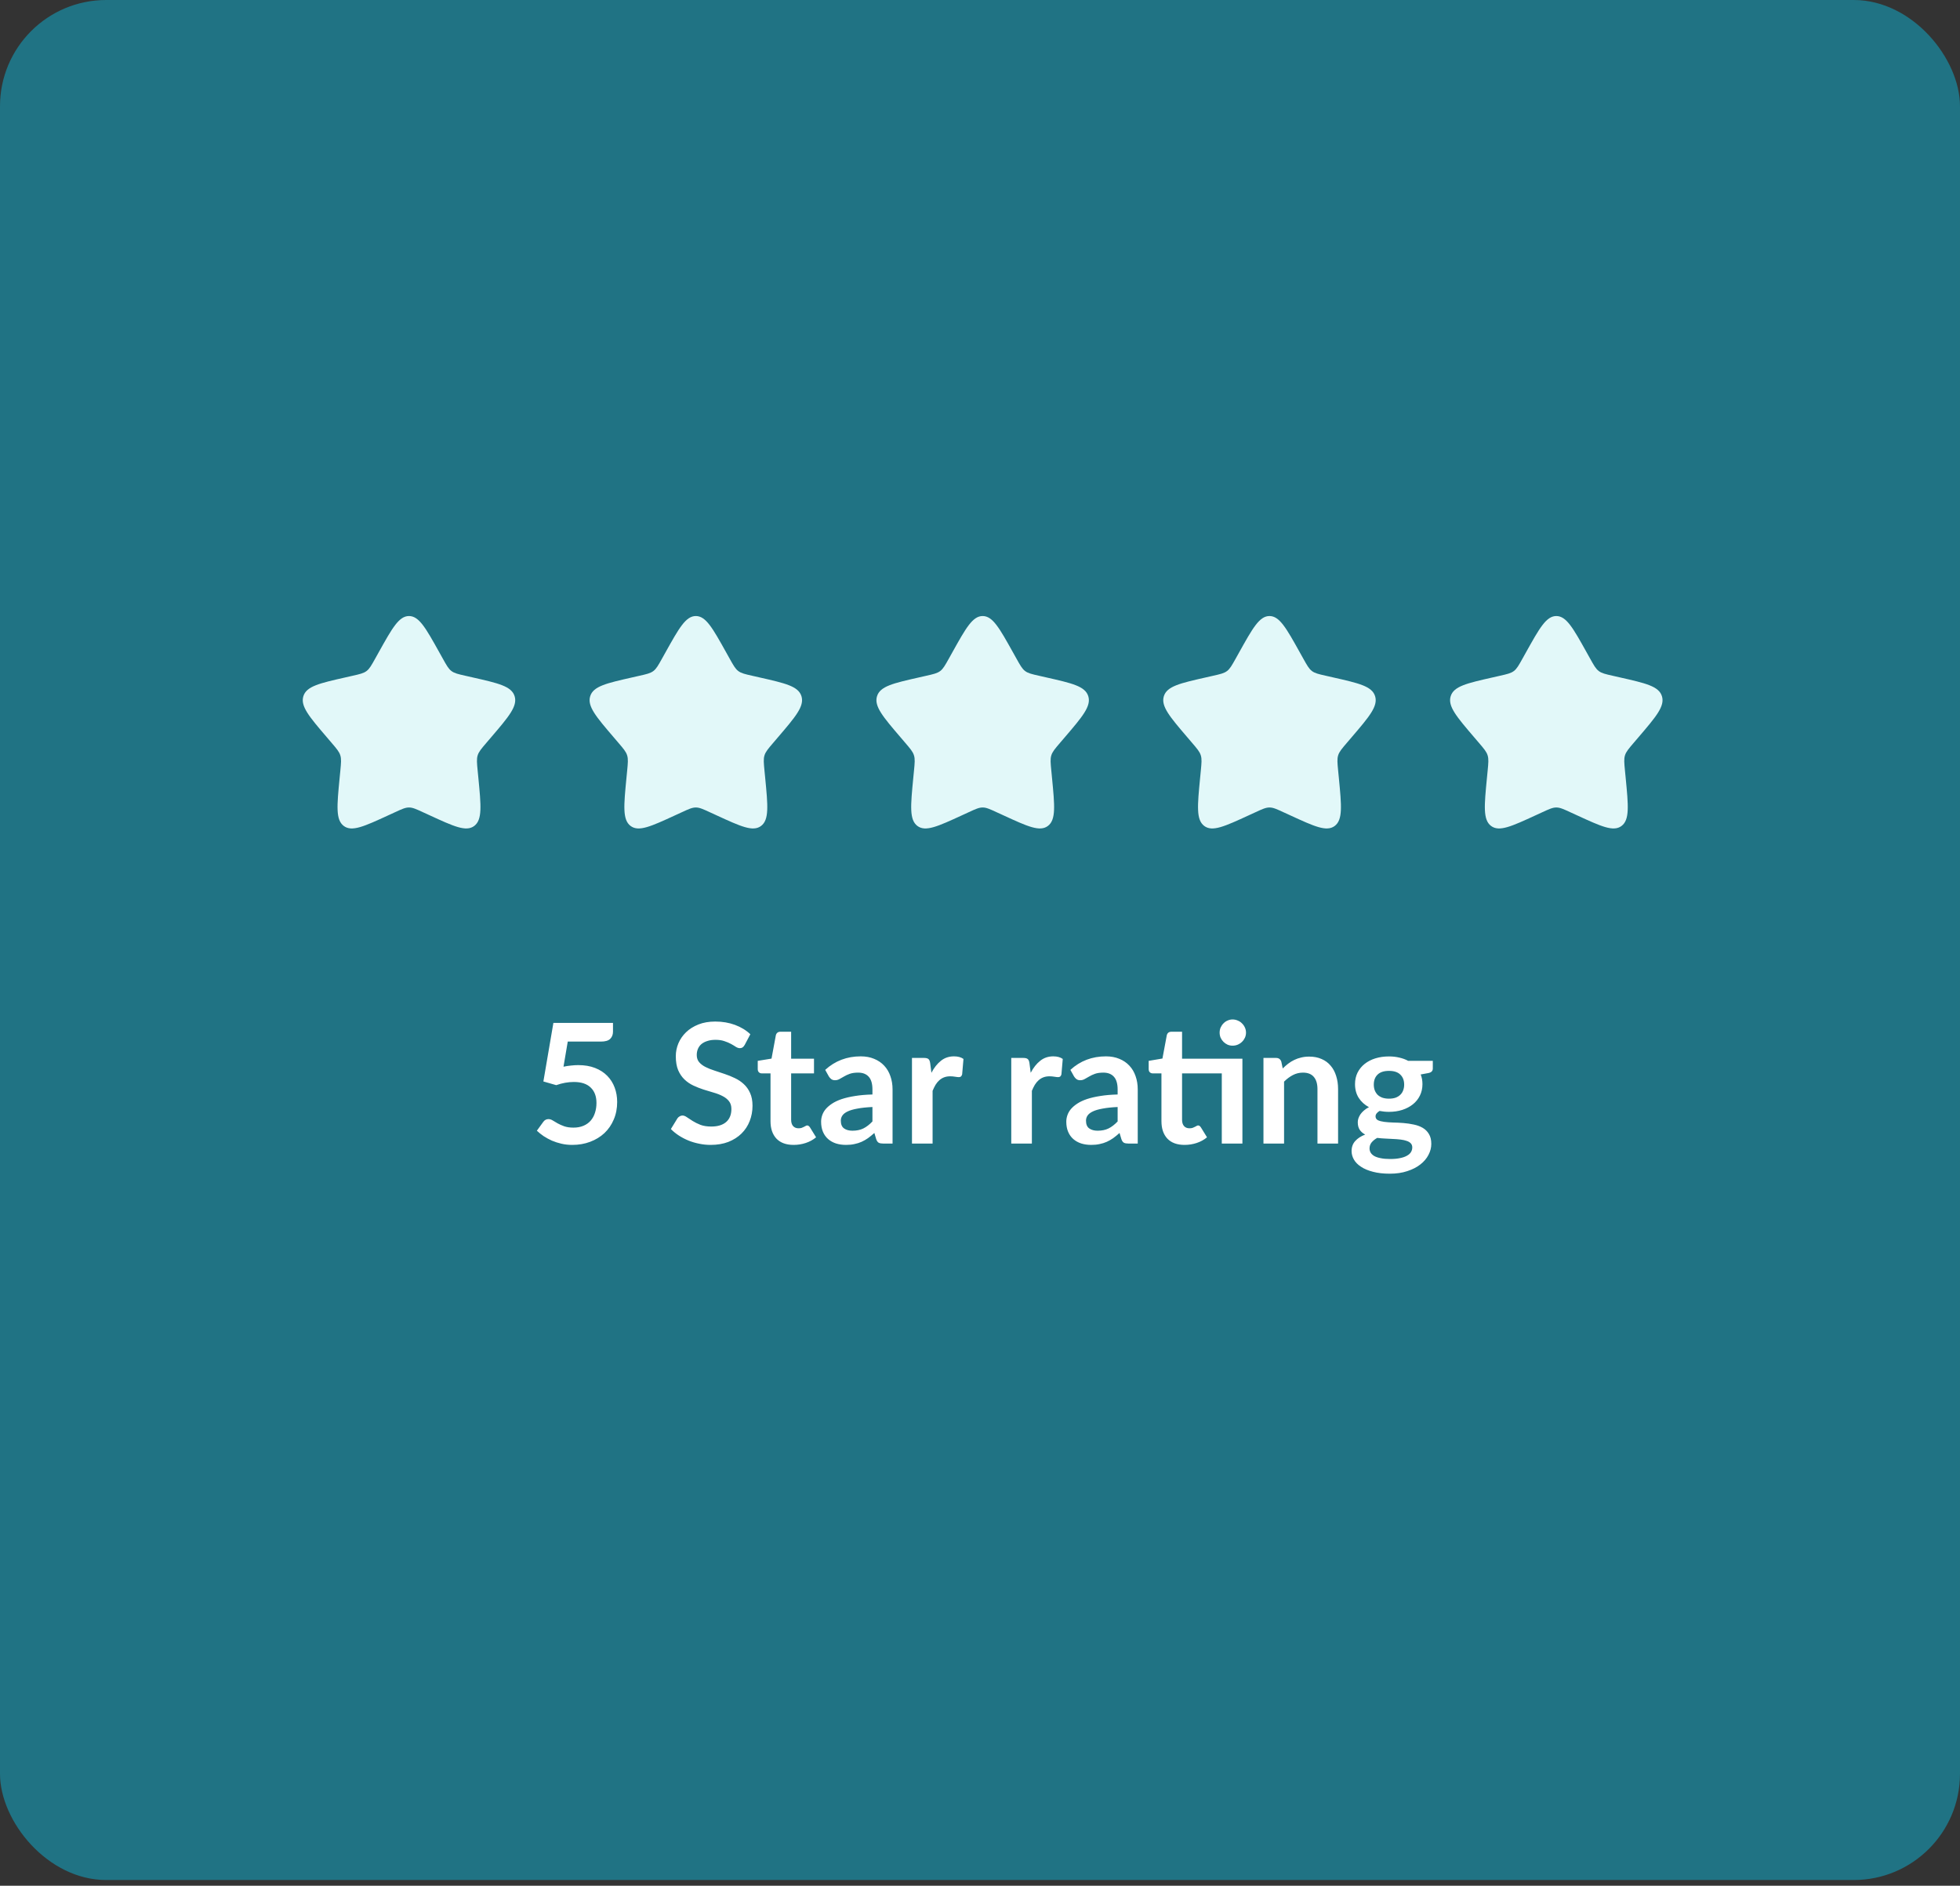 <svg width="212" height="204" viewBox="0 0 212 204" fill="none" xmlns="http://www.w3.org/2000/svg">
<rect x="0" y="0" width="212" height="204" fill="#333333" stroke="none"/>
<rect width="211.999" height="203.381" rx="11.491" fill="#207384"/>
<path d="M40.967 70.558C42.423 67.948 43.15 66.643 44.238 66.643C45.327 66.643 46.054 67.948 47.51 70.558L47.887 71.234C48.3 71.977 48.507 72.348 48.829 72.592C49.151 72.837 49.553 72.928 50.357 73.109L51.088 73.275C53.914 73.915 55.327 74.234 55.663 75.316C55.999 76.396 55.036 77.523 53.109 79.776L52.61 80.359C52.063 80.999 51.789 81.319 51.666 81.715C51.543 82.111 51.584 82.538 51.667 83.392L51.743 84.17C52.033 87.177 52.179 88.68 51.299 89.348C50.419 90.016 49.095 89.406 46.45 88.188L45.764 87.874C45.013 87.526 44.637 87.354 44.238 87.354C43.84 87.354 43.464 87.526 42.711 87.874L42.028 88.188C39.381 89.406 38.058 90.015 37.179 89.349C36.297 88.68 36.443 87.177 36.734 84.17L36.81 83.393C36.892 82.538 36.934 82.111 36.81 81.716C36.688 81.319 36.413 80.999 35.866 80.36L35.368 79.776C33.441 77.524 32.478 76.397 32.813 75.316C33.15 74.234 34.563 73.914 37.39 73.275L38.121 73.109C38.924 72.928 39.325 72.837 39.648 72.592C39.97 72.348 40.176 71.977 40.59 71.234L40.967 70.558Z" fill="#E2F8F9"/>
<path d="M71.991 70.558C73.447 67.948 74.174 66.643 75.263 66.643C76.351 66.643 77.078 67.948 78.534 70.558L78.911 71.234C79.325 71.977 79.531 72.348 79.853 72.592C80.175 72.837 80.577 72.928 81.381 73.109L82.112 73.275C84.939 73.915 86.351 74.234 86.688 75.316C87.023 76.396 86.06 77.523 84.133 79.776L83.635 80.359C83.088 80.999 82.813 81.319 82.69 81.715C82.567 82.111 82.608 82.538 82.691 83.392L82.767 84.17C83.058 87.177 83.204 88.68 82.323 89.348C81.443 90.016 80.12 89.406 77.475 88.188L76.788 87.874C76.037 87.526 75.661 87.354 75.263 87.354C74.864 87.354 74.488 87.526 73.736 87.874L73.052 88.188C70.406 89.406 69.082 90.015 68.203 89.349C67.322 88.68 67.468 87.177 67.758 84.17L67.834 83.393C67.917 82.538 67.958 82.111 67.834 81.716C67.712 81.319 67.438 80.999 66.891 80.36L66.392 79.776C64.465 77.524 63.502 76.397 63.838 75.316C64.174 74.234 65.588 73.914 68.414 73.275L69.145 73.109C69.948 72.928 70.349 72.837 70.672 72.592C70.994 72.348 71.201 71.977 71.614 71.234L71.991 70.558Z" fill="#E2F8F9"/>
<path d="M103.016 70.558C104.471 67.948 105.199 66.643 106.287 66.643C107.375 66.643 108.102 67.948 109.558 70.558L109.935 71.234C110.349 71.977 110.556 72.348 110.877 72.592C111.199 72.837 111.601 72.928 112.406 73.109L113.136 73.275C115.963 73.915 117.375 74.234 117.712 75.316C118.047 76.396 117.085 77.523 115.158 79.776L114.659 80.359C114.112 80.999 113.837 81.319 113.714 81.715C113.591 82.111 113.633 82.538 113.716 83.392L113.791 84.17C114.082 87.177 114.228 88.68 113.348 89.348C112.468 90.016 111.144 89.406 108.499 88.188L107.813 87.874C107.061 87.526 106.686 87.354 106.287 87.354C105.888 87.354 105.512 87.526 104.76 87.874L104.076 88.188C101.43 89.406 100.106 90.015 99.227 89.349C98.346 88.68 98.492 87.177 98.782 84.17L98.858 83.393C98.941 82.538 98.983 82.111 98.858 81.716C98.737 81.319 98.462 80.999 97.915 80.36L97.416 79.776C95.489 77.524 94.526 76.397 94.862 75.316C95.199 74.234 96.612 73.914 99.439 73.275L100.169 73.109C100.973 72.928 101.374 72.837 101.697 72.592C102.018 72.348 102.225 71.977 102.639 71.234L103.016 70.558Z" fill="#E2F8F9"/>
<path d="M134.04 70.558C135.496 67.948 136.223 66.643 137.311 66.643C138.399 66.643 139.127 67.948 140.582 70.558L140.959 71.234C141.373 71.977 141.58 72.348 141.902 72.592C142.223 72.837 142.625 72.928 143.43 73.109L144.161 73.275C146.987 73.915 148.399 74.234 148.736 75.316C149.072 76.396 148.109 77.523 146.182 79.776L145.683 80.359C145.136 80.999 144.861 81.319 144.739 81.715C144.616 82.111 144.657 82.538 144.74 83.392L144.816 84.17C145.106 87.177 145.252 88.68 144.372 89.348C143.492 90.016 142.168 89.406 139.523 88.188L138.837 87.874C138.086 87.526 137.71 87.354 137.311 87.354C136.912 87.354 136.537 87.526 135.784 87.874L135.1 88.188C132.454 89.406 131.13 90.015 130.251 89.349C129.37 88.68 129.516 87.177 129.807 84.17L129.883 83.393C129.965 82.538 130.007 82.111 129.883 81.716C129.761 81.319 129.486 80.999 128.939 80.36L128.44 79.776C126.514 77.524 125.551 76.397 125.886 75.316C126.223 74.234 127.636 73.914 130.463 73.275L131.194 73.109C131.997 72.928 132.398 72.837 132.721 72.592C133.042 72.348 133.249 71.977 133.663 71.234L134.04 70.558Z" fill="#E2F8F9"/>
<path d="M165.064 70.558C166.52 67.948 167.247 66.643 168.335 66.643C169.424 66.643 170.151 67.948 171.607 70.558L171.984 71.234C172.397 71.977 172.604 72.348 172.926 72.592C173.248 72.837 173.65 72.928 174.454 73.109L175.185 73.275C178.012 73.915 179.424 74.234 179.76 75.316C180.096 76.396 179.133 77.523 177.206 79.776L176.707 80.359C176.161 80.999 175.886 81.319 175.763 81.715C175.64 82.111 175.681 82.538 175.764 83.392L175.84 84.17C176.131 87.177 176.277 88.68 175.396 89.348C174.516 90.016 173.193 89.406 170.547 88.188L169.861 87.874C169.11 87.526 168.734 87.354 168.335 87.354C167.937 87.354 167.561 87.526 166.808 87.874L166.125 88.188C163.478 89.406 162.155 90.015 161.276 89.349C160.394 88.68 160.54 87.177 160.831 84.17L160.907 83.393C160.99 82.538 161.031 82.111 160.907 81.716C160.785 81.319 160.51 80.999 159.964 80.36L159.465 79.776C157.538 77.524 156.575 76.397 156.911 75.316C157.247 74.234 158.661 73.914 161.487 73.275L162.218 73.109C163.021 72.928 163.422 72.837 163.745 72.592C164.067 72.348 164.274 71.977 164.687 71.234L165.064 70.558Z" fill="#E2F8F9"/>
<path d="M60.95 115.396C61.238 115.336 61.515 115.294 61.78 115.27C62.045 115.24 62.301 115.225 62.547 115.225C63.234 115.225 63.839 115.327 64.362 115.532C64.886 115.736 65.325 116.019 65.68 116.381C66.035 116.742 66.303 117.166 66.484 117.653C66.664 118.135 66.755 118.656 66.755 119.215C66.755 119.908 66.631 120.54 66.385 121.111C66.144 121.683 65.807 122.174 65.373 122.583C64.94 122.986 64.425 123.299 63.83 123.522C63.24 123.745 62.596 123.856 61.898 123.856C61.488 123.856 61.1 123.814 60.733 123.729C60.366 123.645 60.02 123.534 59.695 123.395C59.376 123.251 59.078 123.088 58.801 122.908C58.53 122.721 58.286 122.526 58.069 122.321L58.756 121.373C58.9 121.168 59.09 121.066 59.324 121.066C59.475 121.066 59.628 121.114 59.785 121.211C59.941 121.307 60.119 121.412 60.318 121.527C60.522 121.641 60.76 121.746 61.031 121.843C61.308 121.939 61.639 121.987 62.024 121.987C62.433 121.987 62.794 121.921 63.107 121.788C63.42 121.656 63.679 121.472 63.884 121.238C64.094 120.997 64.251 120.714 64.353 120.389C64.462 120.058 64.516 119.7 64.516 119.315C64.516 118.604 64.308 118.051 63.893 117.653C63.483 117.25 62.876 117.049 62.069 117.049C61.449 117.049 60.814 117.163 60.164 117.392L58.774 116.994L59.857 110.657H66.303V111.605C66.303 111.924 66.204 112.182 66.005 112.381C65.807 112.58 65.47 112.679 64.994 112.679H61.41L60.95 115.396ZM80.554 113.031C80.482 113.157 80.404 113.251 80.319 113.311C80.241 113.365 80.142 113.392 80.022 113.392C79.895 113.392 79.757 113.347 79.606 113.257C79.462 113.16 79.287 113.055 79.083 112.941C78.878 112.826 78.637 112.724 78.36 112.634C78.09 112.537 77.767 112.489 77.394 112.489C77.057 112.489 76.762 112.531 76.51 112.616C76.257 112.694 76.043 112.805 75.868 112.95C75.7 113.094 75.574 113.269 75.489 113.473C75.405 113.672 75.363 113.892 75.363 114.132C75.363 114.439 75.447 114.695 75.616 114.9C75.79 115.105 76.019 115.279 76.302 115.424C76.585 115.568 76.907 115.697 77.268 115.812C77.629 115.926 77.999 116.049 78.378 116.182C78.758 116.308 79.128 116.459 79.489 116.633C79.85 116.802 80.172 117.019 80.455 117.283C80.738 117.542 80.963 117.861 81.132 118.24C81.306 118.62 81.394 119.08 81.394 119.622C81.394 120.211 81.291 120.765 81.087 121.283C80.888 121.794 80.593 122.243 80.202 122.628C79.817 123.007 79.344 123.308 78.785 123.531C78.225 123.748 77.584 123.856 76.862 123.856C76.446 123.856 76.037 123.814 75.634 123.729C75.231 123.651 74.842 123.537 74.469 123.386C74.102 123.236 73.756 123.055 73.431 122.845C73.106 122.634 72.817 122.399 72.564 122.141L73.277 120.976C73.338 120.892 73.416 120.822 73.512 120.768C73.609 120.708 73.711 120.678 73.819 120.678C73.97 120.678 74.132 120.741 74.307 120.868C74.481 120.988 74.689 121.123 74.93 121.274C75.17 121.424 75.45 121.563 75.769 121.689C76.094 121.809 76.482 121.87 76.934 121.87C77.626 121.87 78.162 121.707 78.541 121.382C78.92 121.051 79.11 120.579 79.11 119.965C79.11 119.622 79.022 119.342 78.848 119.125C78.679 118.908 78.454 118.728 78.171 118.583C77.888 118.433 77.566 118.307 77.205 118.204C76.844 118.102 76.476 117.991 76.103 117.87C75.73 117.75 75.363 117.605 75.002 117.437C74.641 117.268 74.319 117.049 74.036 116.778C73.753 116.507 73.524 116.17 73.35 115.767C73.181 115.357 73.097 114.855 73.097 114.259C73.097 113.783 73.19 113.32 73.377 112.869C73.569 112.417 73.846 112.017 74.207 111.668C74.569 111.319 75.014 111.039 75.543 110.828C76.073 110.617 76.681 110.512 77.367 110.512C78.138 110.512 78.848 110.633 79.498 110.873C80.148 111.114 80.702 111.451 81.159 111.884L80.554 113.031ZM85.842 123.856C85.036 123.856 84.416 123.63 83.983 123.179C83.555 122.721 83.341 122.092 83.341 121.292V116.119H82.394C82.273 116.119 82.171 116.08 82.087 116.001C82.002 115.923 81.96 115.806 81.96 115.649V114.764L83.45 114.521L83.919 111.993C83.949 111.872 84.007 111.779 84.091 111.713C84.175 111.647 84.283 111.614 84.416 111.614H85.572V114.53H88.045V116.119H85.572V121.138C85.572 121.427 85.641 121.653 85.779 121.815C85.924 121.978 86.119 122.059 86.366 122.059C86.504 122.059 86.619 122.044 86.709 122.014C86.805 121.978 86.887 121.942 86.953 121.906C87.025 121.87 87.088 121.837 87.142 121.806C87.197 121.77 87.251 121.752 87.305 121.752C87.371 121.752 87.425 121.77 87.467 121.806C87.51 121.837 87.555 121.885 87.603 121.951L88.271 123.034C87.946 123.305 87.573 123.51 87.151 123.648C86.73 123.787 86.294 123.856 85.842 123.856ZM94.366 119.757C93.722 119.787 93.18 119.844 92.741 119.929C92.302 120.007 91.95 120.109 91.685 120.236C91.42 120.362 91.23 120.509 91.116 120.678C91.002 120.846 90.945 121.03 90.945 121.229C90.945 121.62 91.059 121.9 91.288 122.068C91.522 122.237 91.826 122.321 92.2 122.321C92.657 122.321 93.051 122.24 93.382 122.077C93.719 121.909 94.047 121.656 94.366 121.319V119.757ZM89.256 115.74C90.322 114.764 91.604 114.277 93.102 114.277C93.644 114.277 94.129 114.367 94.556 114.548C94.983 114.722 95.344 114.969 95.639 115.288C95.934 115.601 96.157 115.977 96.307 116.417C96.464 116.856 96.542 117.337 96.542 117.861V123.711H95.531C95.32 123.711 95.158 123.681 95.043 123.621C94.929 123.555 94.839 123.426 94.772 123.233L94.574 122.565C94.339 122.775 94.11 122.962 93.888 123.125C93.665 123.281 93.433 123.413 93.193 123.522C92.952 123.63 92.693 123.711 92.416 123.766C92.145 123.826 91.844 123.856 91.513 123.856C91.122 123.856 90.761 123.805 90.43 123.702C90.099 123.594 89.813 123.435 89.572 123.224C89.332 123.013 89.145 122.751 89.013 122.438C88.88 122.125 88.814 121.761 88.814 121.346C88.814 121.111 88.853 120.88 88.931 120.651C89.01 120.416 89.136 120.193 89.31 119.983C89.491 119.772 89.723 119.573 90.006 119.387C90.288 119.2 90.635 119.038 91.044 118.899C91.459 118.761 91.941 118.65 92.488 118.565C93.036 118.475 93.662 118.421 94.366 118.403V117.861C94.366 117.241 94.234 116.784 93.969 116.489C93.704 116.188 93.322 116.037 92.822 116.037C92.461 116.037 92.16 116.08 91.92 116.164C91.685 116.248 91.477 116.344 91.297 116.453C91.116 116.555 90.951 116.648 90.8 116.733C90.656 116.817 90.493 116.859 90.313 116.859C90.156 116.859 90.024 116.82 89.915 116.742C89.807 116.657 89.72 116.561 89.653 116.453L89.256 115.74ZM100.746 116.055C101.035 115.502 101.378 115.068 101.775 114.755C102.172 114.436 102.642 114.277 103.183 114.277C103.611 114.277 103.954 114.37 104.213 114.557L104.068 116.227C104.038 116.335 103.993 116.414 103.933 116.462C103.879 116.504 103.803 116.525 103.707 116.525C103.617 116.525 103.481 116.51 103.301 116.48C103.126 116.45 102.955 116.435 102.786 116.435C102.539 116.435 102.32 116.471 102.127 116.543C101.935 116.615 101.76 116.721 101.603 116.859C101.453 116.991 101.318 117.154 101.197 117.347C101.083 117.539 100.975 117.759 100.872 118.006V123.711H98.642V114.448H99.951C100.18 114.448 100.34 114.491 100.43 114.575C100.52 114.653 100.58 114.798 100.61 115.008L100.746 116.055ZM111.484 116.055C111.773 115.502 112.116 115.068 112.514 114.755C112.911 114.436 113.38 114.277 113.922 114.277C114.349 114.277 114.692 114.37 114.951 114.557L114.807 116.227C114.777 116.335 114.732 116.414 114.671 116.462C114.617 116.504 114.542 116.525 114.446 116.525C114.355 116.525 114.22 116.51 114.039 116.48C113.865 116.45 113.693 116.435 113.525 116.435C113.278 116.435 113.058 116.471 112.866 116.543C112.673 116.615 112.499 116.721 112.342 116.859C112.192 116.991 112.056 117.154 111.936 117.347C111.821 117.539 111.713 117.759 111.611 118.006V123.711H109.381V114.448H110.69C110.919 114.448 111.078 114.491 111.168 114.575C111.259 114.653 111.319 114.798 111.349 115.008L111.484 116.055ZM120.887 119.757C120.243 119.787 119.701 119.844 119.262 119.929C118.822 120.007 118.47 120.109 118.205 120.236C117.94 120.362 117.751 120.509 117.636 120.678C117.522 120.846 117.465 121.03 117.465 121.229C117.465 121.62 117.579 121.9 117.808 122.068C118.043 122.237 118.347 122.321 118.72 122.321C119.177 122.321 119.572 122.24 119.903 122.077C120.24 121.909 120.568 121.656 120.887 121.319V119.757ZM115.777 115.74C116.842 114.764 118.124 114.277 119.623 114.277C120.164 114.277 120.649 114.367 121.076 114.548C121.504 114.722 121.865 114.969 122.16 115.288C122.455 115.601 122.677 115.977 122.828 116.417C122.984 116.856 123.062 117.337 123.062 117.861V123.711H122.051C121.841 123.711 121.678 123.681 121.564 123.621C121.449 123.555 121.359 123.426 121.293 123.233L121.094 122.565C120.86 122.775 120.631 122.962 120.408 123.125C120.185 123.281 119.954 123.413 119.713 123.522C119.472 123.63 119.213 123.711 118.937 123.766C118.666 123.826 118.365 123.856 118.034 123.856C117.642 123.856 117.281 123.805 116.95 123.702C116.619 123.594 116.333 123.435 116.093 123.224C115.852 123.013 115.665 122.751 115.533 122.438C115.4 122.125 115.334 121.761 115.334 121.346C115.334 121.111 115.373 120.88 115.452 120.651C115.53 120.416 115.656 120.193 115.831 119.983C116.011 119.772 116.243 119.573 116.526 119.387C116.809 119.2 117.155 119.038 117.564 118.899C117.98 118.761 118.461 118.65 119.009 118.565C119.556 118.475 120.182 118.421 120.887 118.403V117.861C120.887 117.241 120.754 116.784 120.489 116.489C120.225 116.188 119.842 116.037 119.343 116.037C118.982 116.037 118.681 116.08 118.44 116.164C118.205 116.248 117.998 116.344 117.817 116.453C117.636 116.555 117.471 116.648 117.32 116.733C117.176 116.817 117.014 116.859 116.833 116.859C116.676 116.859 116.544 116.82 116.436 116.742C116.327 116.657 116.24 116.561 116.174 116.453L115.777 115.74ZM134.383 123.711H132.153V116.119H127.856V121.138C127.856 121.427 127.925 121.653 128.064 121.815C128.208 121.978 128.404 122.059 128.65 122.059C128.789 122.059 128.903 122.044 128.994 122.014C129.09 121.978 129.171 121.942 129.237 121.906C129.31 121.87 129.373 121.837 129.427 121.806C129.481 121.77 129.535 121.752 129.589 121.752C129.656 121.752 129.71 121.77 129.752 121.806C129.794 121.837 129.839 121.885 129.887 121.951L130.555 123.034C130.23 123.305 129.857 123.51 129.436 123.648C129.015 123.787 128.578 123.856 128.127 123.856C127.32 123.856 126.7 123.63 126.267 123.179C125.84 122.721 125.626 122.092 125.626 121.292V116.119H124.678C124.558 116.119 124.455 116.08 124.371 116.001C124.287 115.923 124.245 115.806 124.245 115.649V114.764L125.734 114.512L126.204 111.993C126.234 111.872 126.291 111.779 126.375 111.713C126.46 111.647 126.568 111.614 126.7 111.614H127.856V114.53H134.383V123.711ZM134.772 111.713C134.772 111.906 134.732 112.089 134.654 112.264C134.576 112.432 134.471 112.58 134.338 112.706C134.212 112.832 134.058 112.935 133.878 113.013C133.703 113.085 133.517 113.121 133.318 113.121C133.125 113.121 132.945 113.085 132.776 113.013C132.608 112.935 132.46 112.832 132.334 112.706C132.208 112.58 132.105 112.432 132.027 112.264C131.955 112.089 131.919 111.906 131.919 111.713C131.919 111.514 131.955 111.331 132.027 111.162C132.105 110.988 132.208 110.837 132.334 110.711C132.46 110.578 132.608 110.476 132.776 110.404C132.945 110.326 133.125 110.286 133.318 110.286C133.517 110.286 133.703 110.326 133.878 110.404C134.058 110.476 134.212 110.578 134.338 110.711C134.471 110.837 134.576 110.988 134.654 111.162C134.732 111.331 134.772 111.514 134.772 111.713ZM138.745 115.586C138.932 115.399 139.127 115.228 139.332 115.071C139.543 114.909 139.762 114.773 139.991 114.665C140.226 114.551 140.475 114.464 140.74 114.403C141.005 114.337 141.294 114.304 141.607 114.304C142.113 114.304 142.561 114.391 142.952 114.566C143.343 114.734 143.668 114.975 143.927 115.288C144.192 115.595 144.391 115.965 144.523 116.399C144.662 116.826 144.731 117.298 144.731 117.816V123.711H142.501V117.816C142.501 117.25 142.371 116.814 142.113 116.507C141.854 116.194 141.46 116.037 140.93 116.037C140.545 116.037 140.184 116.125 139.846 116.299C139.509 116.474 139.19 116.712 138.889 117.012V123.711H136.66V114.448H138.023C138.312 114.448 138.501 114.584 138.592 114.855L138.745 115.586ZM150.237 118.854C150.514 118.854 150.755 118.818 150.959 118.746C151.164 118.668 151.333 118.562 151.465 118.43C151.603 118.298 151.706 118.138 151.772 117.951C151.844 117.765 151.88 117.56 151.88 117.337C151.88 116.88 151.742 116.519 151.465 116.254C151.194 115.983 150.785 115.848 150.237 115.848C149.689 115.848 149.277 115.983 149 116.254C148.729 116.519 148.594 116.88 148.594 117.337C148.594 117.554 148.627 117.756 148.693 117.942C148.766 118.129 148.868 118.291 149 118.43C149.139 118.562 149.31 118.668 149.515 118.746C149.726 118.818 149.966 118.854 150.237 118.854ZM152.756 124.127C152.756 123.946 152.702 123.799 152.593 123.684C152.485 123.57 152.338 123.483 152.151 123.423C151.965 123.356 151.745 123.308 151.492 123.278C151.245 123.248 150.98 123.227 150.698 123.215C150.421 123.197 150.132 123.182 149.831 123.17C149.536 123.158 149.247 123.134 148.964 123.098C148.717 123.236 148.516 123.398 148.359 123.585C148.209 123.772 148.134 123.988 148.134 124.235C148.134 124.398 148.173 124.548 148.251 124.686C148.335 124.831 148.465 124.954 148.639 125.057C148.82 125.159 149.051 125.237 149.334 125.291C149.617 125.352 149.963 125.382 150.373 125.382C150.788 125.382 151.146 125.349 151.447 125.282C151.748 125.222 151.995 125.135 152.187 125.021C152.386 124.912 152.53 124.78 152.621 124.623C152.711 124.473 152.756 124.307 152.756 124.127ZM154.977 114.764V115.595C154.977 115.86 154.817 116.022 154.498 116.083L153.668 116.236C153.794 116.555 153.857 116.904 153.857 117.283C153.857 117.741 153.764 118.156 153.578 118.529C153.397 118.896 153.144 119.209 152.819 119.468C152.494 119.727 152.109 119.929 151.664 120.073C151.224 120.211 150.749 120.281 150.237 120.281C150.057 120.281 149.882 120.272 149.713 120.254C149.545 120.236 149.379 120.211 149.217 120.181C148.928 120.356 148.784 120.552 148.784 120.768C148.784 120.955 148.868 121.093 149.036 121.184C149.211 121.268 149.44 121.328 149.723 121.364C150.005 121.4 150.327 121.424 150.689 121.436C151.05 121.442 151.42 121.46 151.799 121.49C152.178 121.521 152.548 121.575 152.909 121.653C153.271 121.725 153.593 121.843 153.875 122.005C154.158 122.168 154.384 122.39 154.553 122.673C154.727 122.95 154.814 123.308 154.814 123.748C154.814 124.157 154.712 124.554 154.507 124.939C154.309 125.324 154.017 125.668 153.632 125.968C153.253 126.269 152.783 126.51 152.223 126.691C151.67 126.877 151.038 126.971 150.327 126.971C149.629 126.971 149.021 126.901 148.504 126.763C147.986 126.631 147.556 126.45 147.213 126.221C146.87 125.999 146.614 125.74 146.445 125.445C146.277 125.15 146.192 124.843 146.192 124.524C146.192 124.091 146.322 123.729 146.581 123.441C146.846 123.146 147.207 122.911 147.664 122.736C147.417 122.61 147.222 122.441 147.077 122.231C146.933 122.02 146.861 121.743 146.861 121.4C146.861 121.262 146.885 121.12 146.933 120.976C146.987 120.825 147.062 120.678 147.158 120.533C147.261 120.389 147.387 120.254 147.538 120.127C147.688 119.995 147.866 119.877 148.07 119.775C147.601 119.522 147.231 119.185 146.96 118.764C146.695 118.343 146.563 117.849 146.563 117.283C146.563 116.826 146.653 116.414 146.833 116.046C147.02 115.673 147.276 115.357 147.601 115.098C147.932 114.834 148.32 114.632 148.766 114.494C149.217 114.355 149.707 114.286 150.237 114.286C150.634 114.286 151.008 114.328 151.357 114.412C151.706 114.491 152.025 114.608 152.314 114.764H154.977Z" fill="white"/>
</svg>
